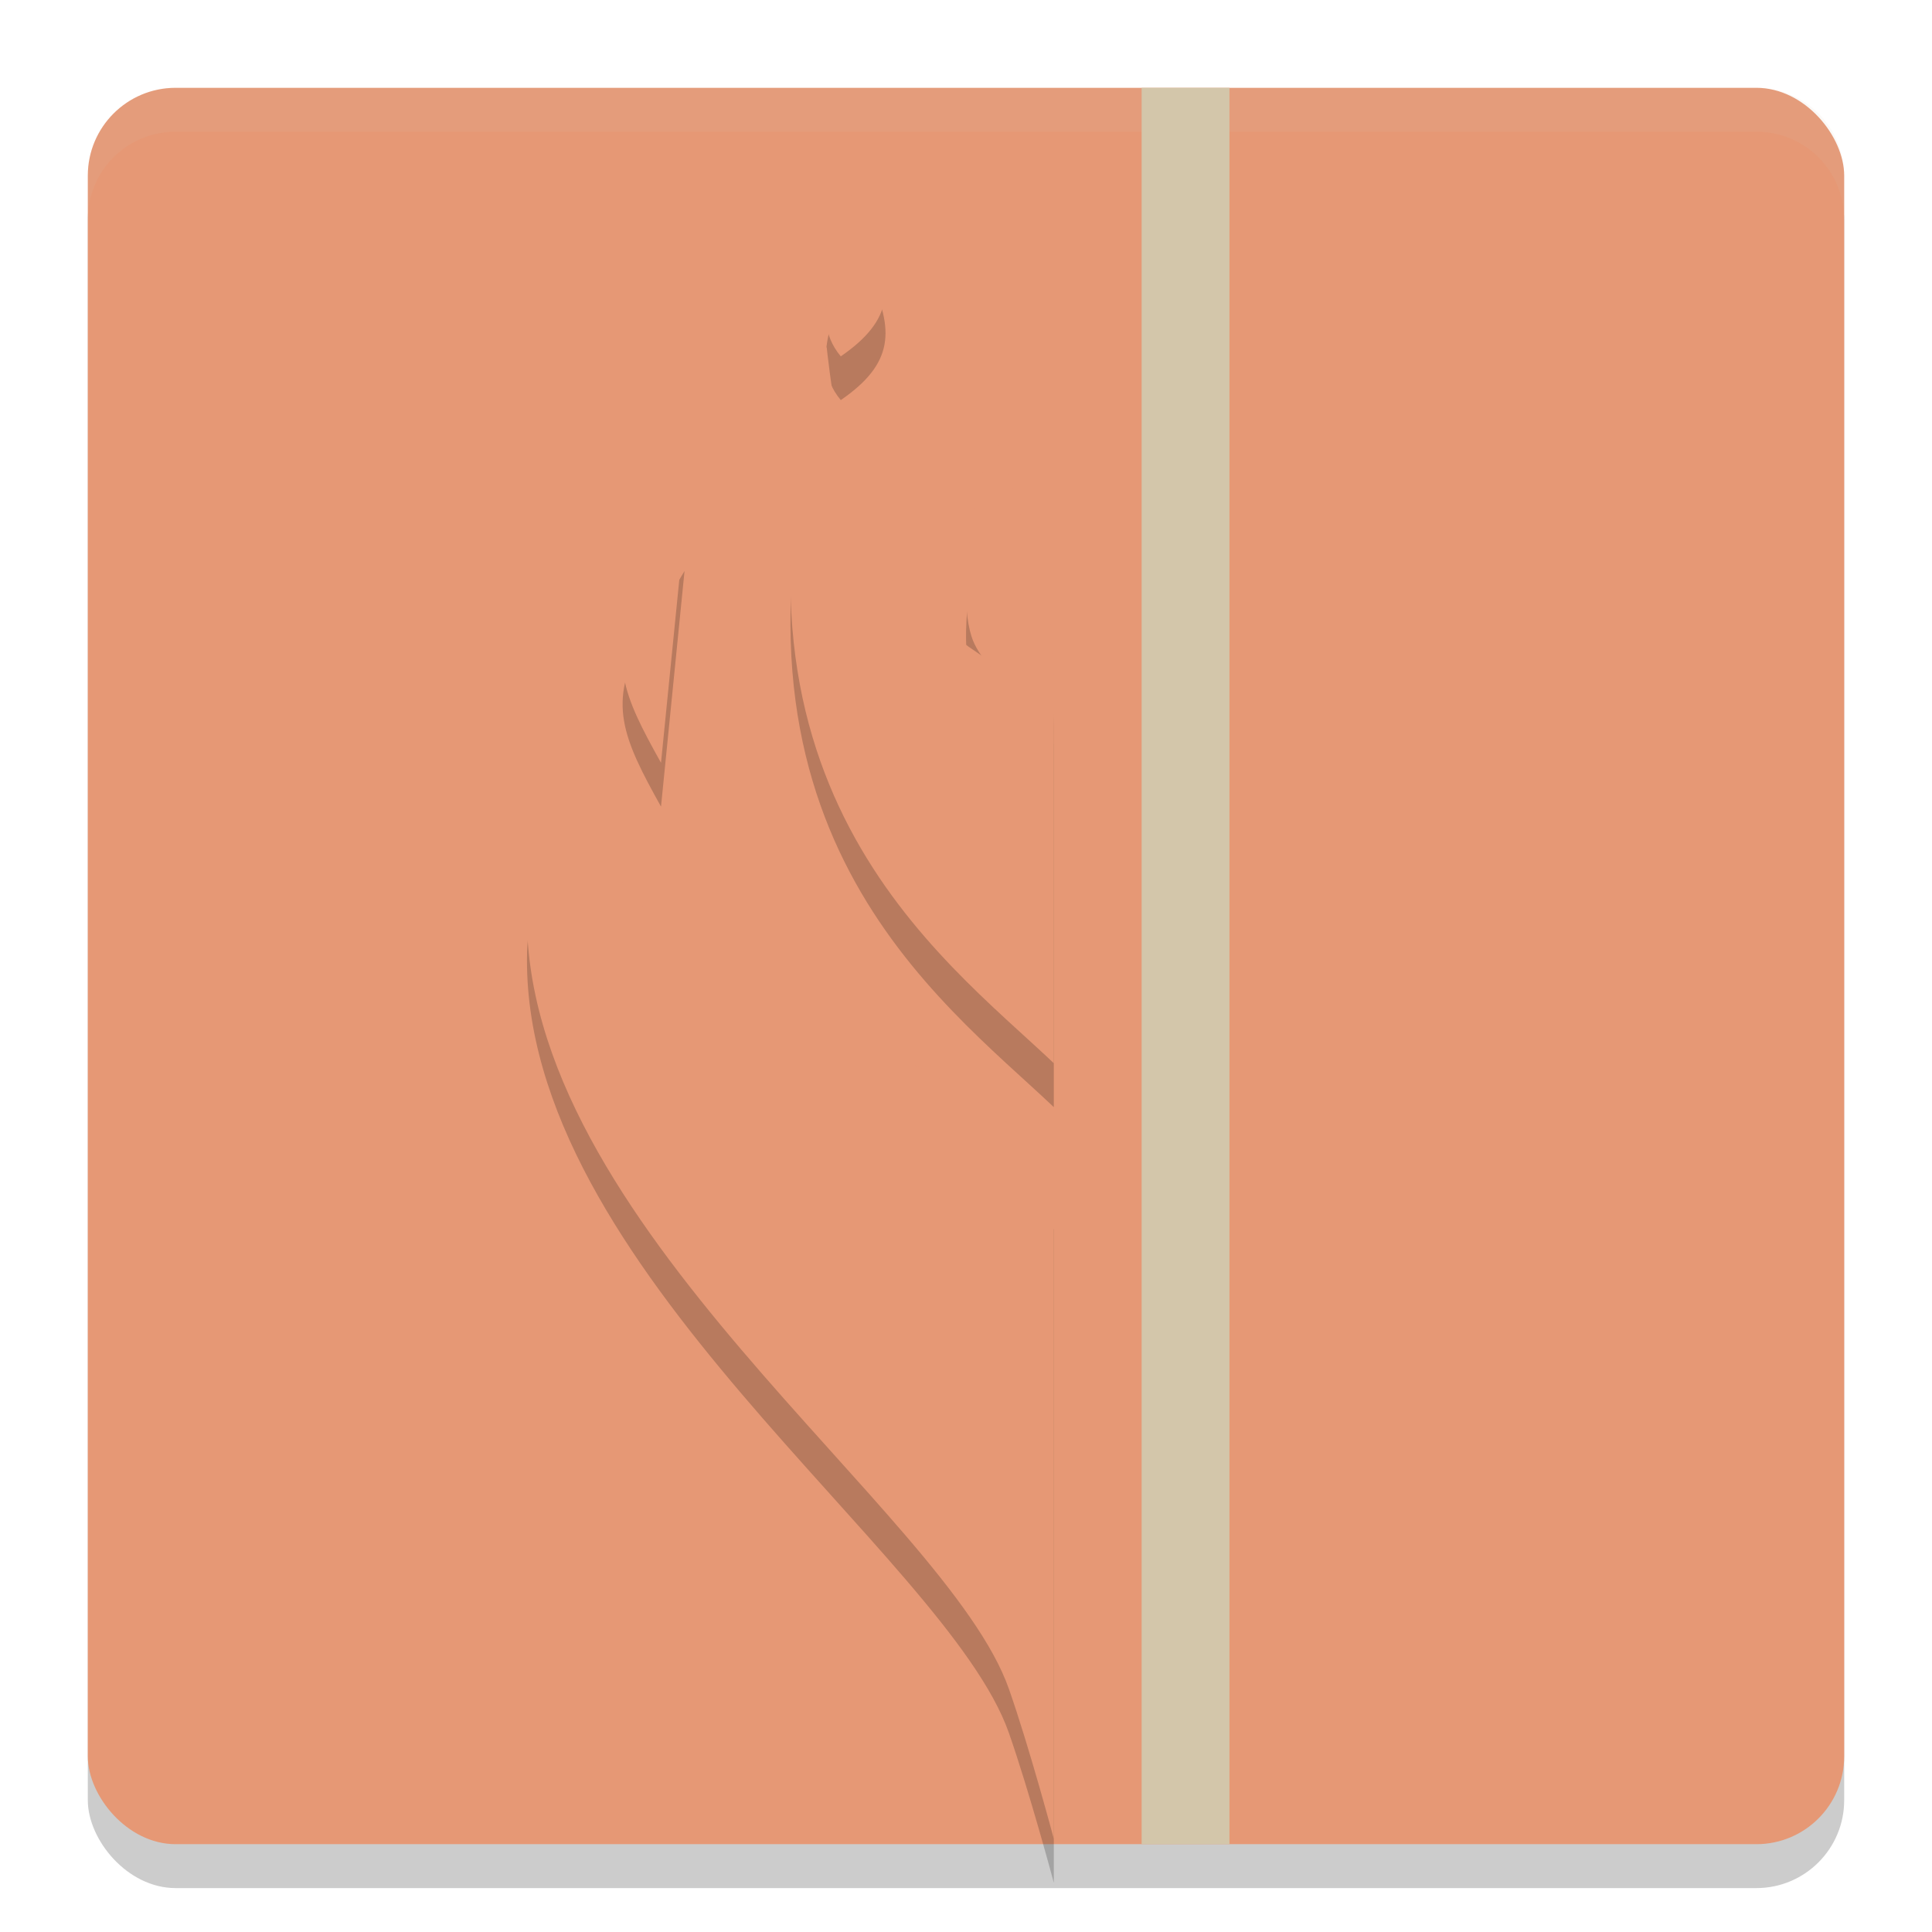<svg xmlns="http://www.w3.org/2000/svg" width="22" height="22" version="1">
 <rect style="opacity:0.2" width="20" height="20" x="1" y="1.5" rx="1" ry="1"/>
 <rect style="fill:#e69875" width="20" height="20" x="1" y="1" rx="1" ry="1"/>
 <path style="opacity:0.1;fill:#d3c6aa" d="M 2,1 C 1.446,1 1,1.446 1,2 v 0.5 c 0,-0.554 0.446,-1 1,-1 h 18 c 0.554,0 1,0.446 1,1 V 2 C 21,1.446 20.554,1 20,1 Z"/>
 <rect style="fill:#d3c6aa" width="1" height="20" x="13" y="1"/>
 <path style="opacity:0.2" d="M 9.695,2.73 C 9.645,3.454 9.148,4.043 9.574,4.556 10.177,4.142 10.192,3.758 9.893,3.138 Z M 9.414,4.445 C 7.963,9.418 10.699,11.374 12,12.607 V 8.47 c 0,0 -0.002,0 -0.002,0 0.002,-0.182 0.001,-0.462 -0.035,-0.842 -0.049,-0.509 -0.652,-2.201 -0.652,-2.201 0,0 -0.478,1.598 -0.248,2.32 0.026,0.082 0.089,0.161 0.146,0.24 C 10.775,7.698 10.287,7.322 10.061,6.972 9.591,6.249 9.414,4.445 9.414,4.445 Z M 7.795,6.502 7.326,7.285 C 6.902,7.991 7.097,8.413 7.527,9.185 Z M 6.51,9.439 c 0,0 -0.489,0.643 -0.508,1.402 -0.089,3.589 4.776,6.864 5.486,8.891 C 11.723,20.402 12,21.439 12,21.439 V 14.002 C 11.065,12.319 8.949,12.468 7.328,10.843 6.807,10.321 6.51,9.439 6.51,9.439 Z"/>
 <path style="fill:#e69875" d="m 6.509,8.939 c 0,0 0.299,0.883 0.82,1.405 C 8.95,11.969 11.065,11.82 12,13.503 v 7.436 c 0,0 -0.276,-1.036 -0.511,-1.706 C 10.778,17.206 5.912,13.93 6.001,10.341 6.02,9.582 6.509,8.939 6.509,8.939 Z"/>
 <path style="fill:#e69875" d="m 9.413,3.946 c 0,0 0.178,1.804 0.647,2.527 C 10.507,7.161 12,7.97 12,7.97 V 12.107 C 10.699,10.874 7.962,8.919 9.413,3.946 Z"/>
 <path style="fill:#e69875" d="m 11.311,4.928 c 0,0 0.602,1.693 0.651,2.202 0.053,0.559 0.035,1.04 0.035,1.04 0,0 -0.785,-0.455 -0.934,-0.922 C 10.832,6.526 11.311,4.928 11.311,4.928 Z"/>
 <path style="fill:#e69875" d="M 7.325,6.785 7.795,6.003 7.527,8.686 C 7.096,7.914 6.901,7.492 7.325,6.785 Z"/>
 <path style="fill:#e69875" d="M 9.893,2.639 9.695,2.23 C 9.645,2.955 9.148,3.545 9.574,4.058 10.177,3.643 10.192,3.259 9.893,2.639 Z"/>
</svg>
